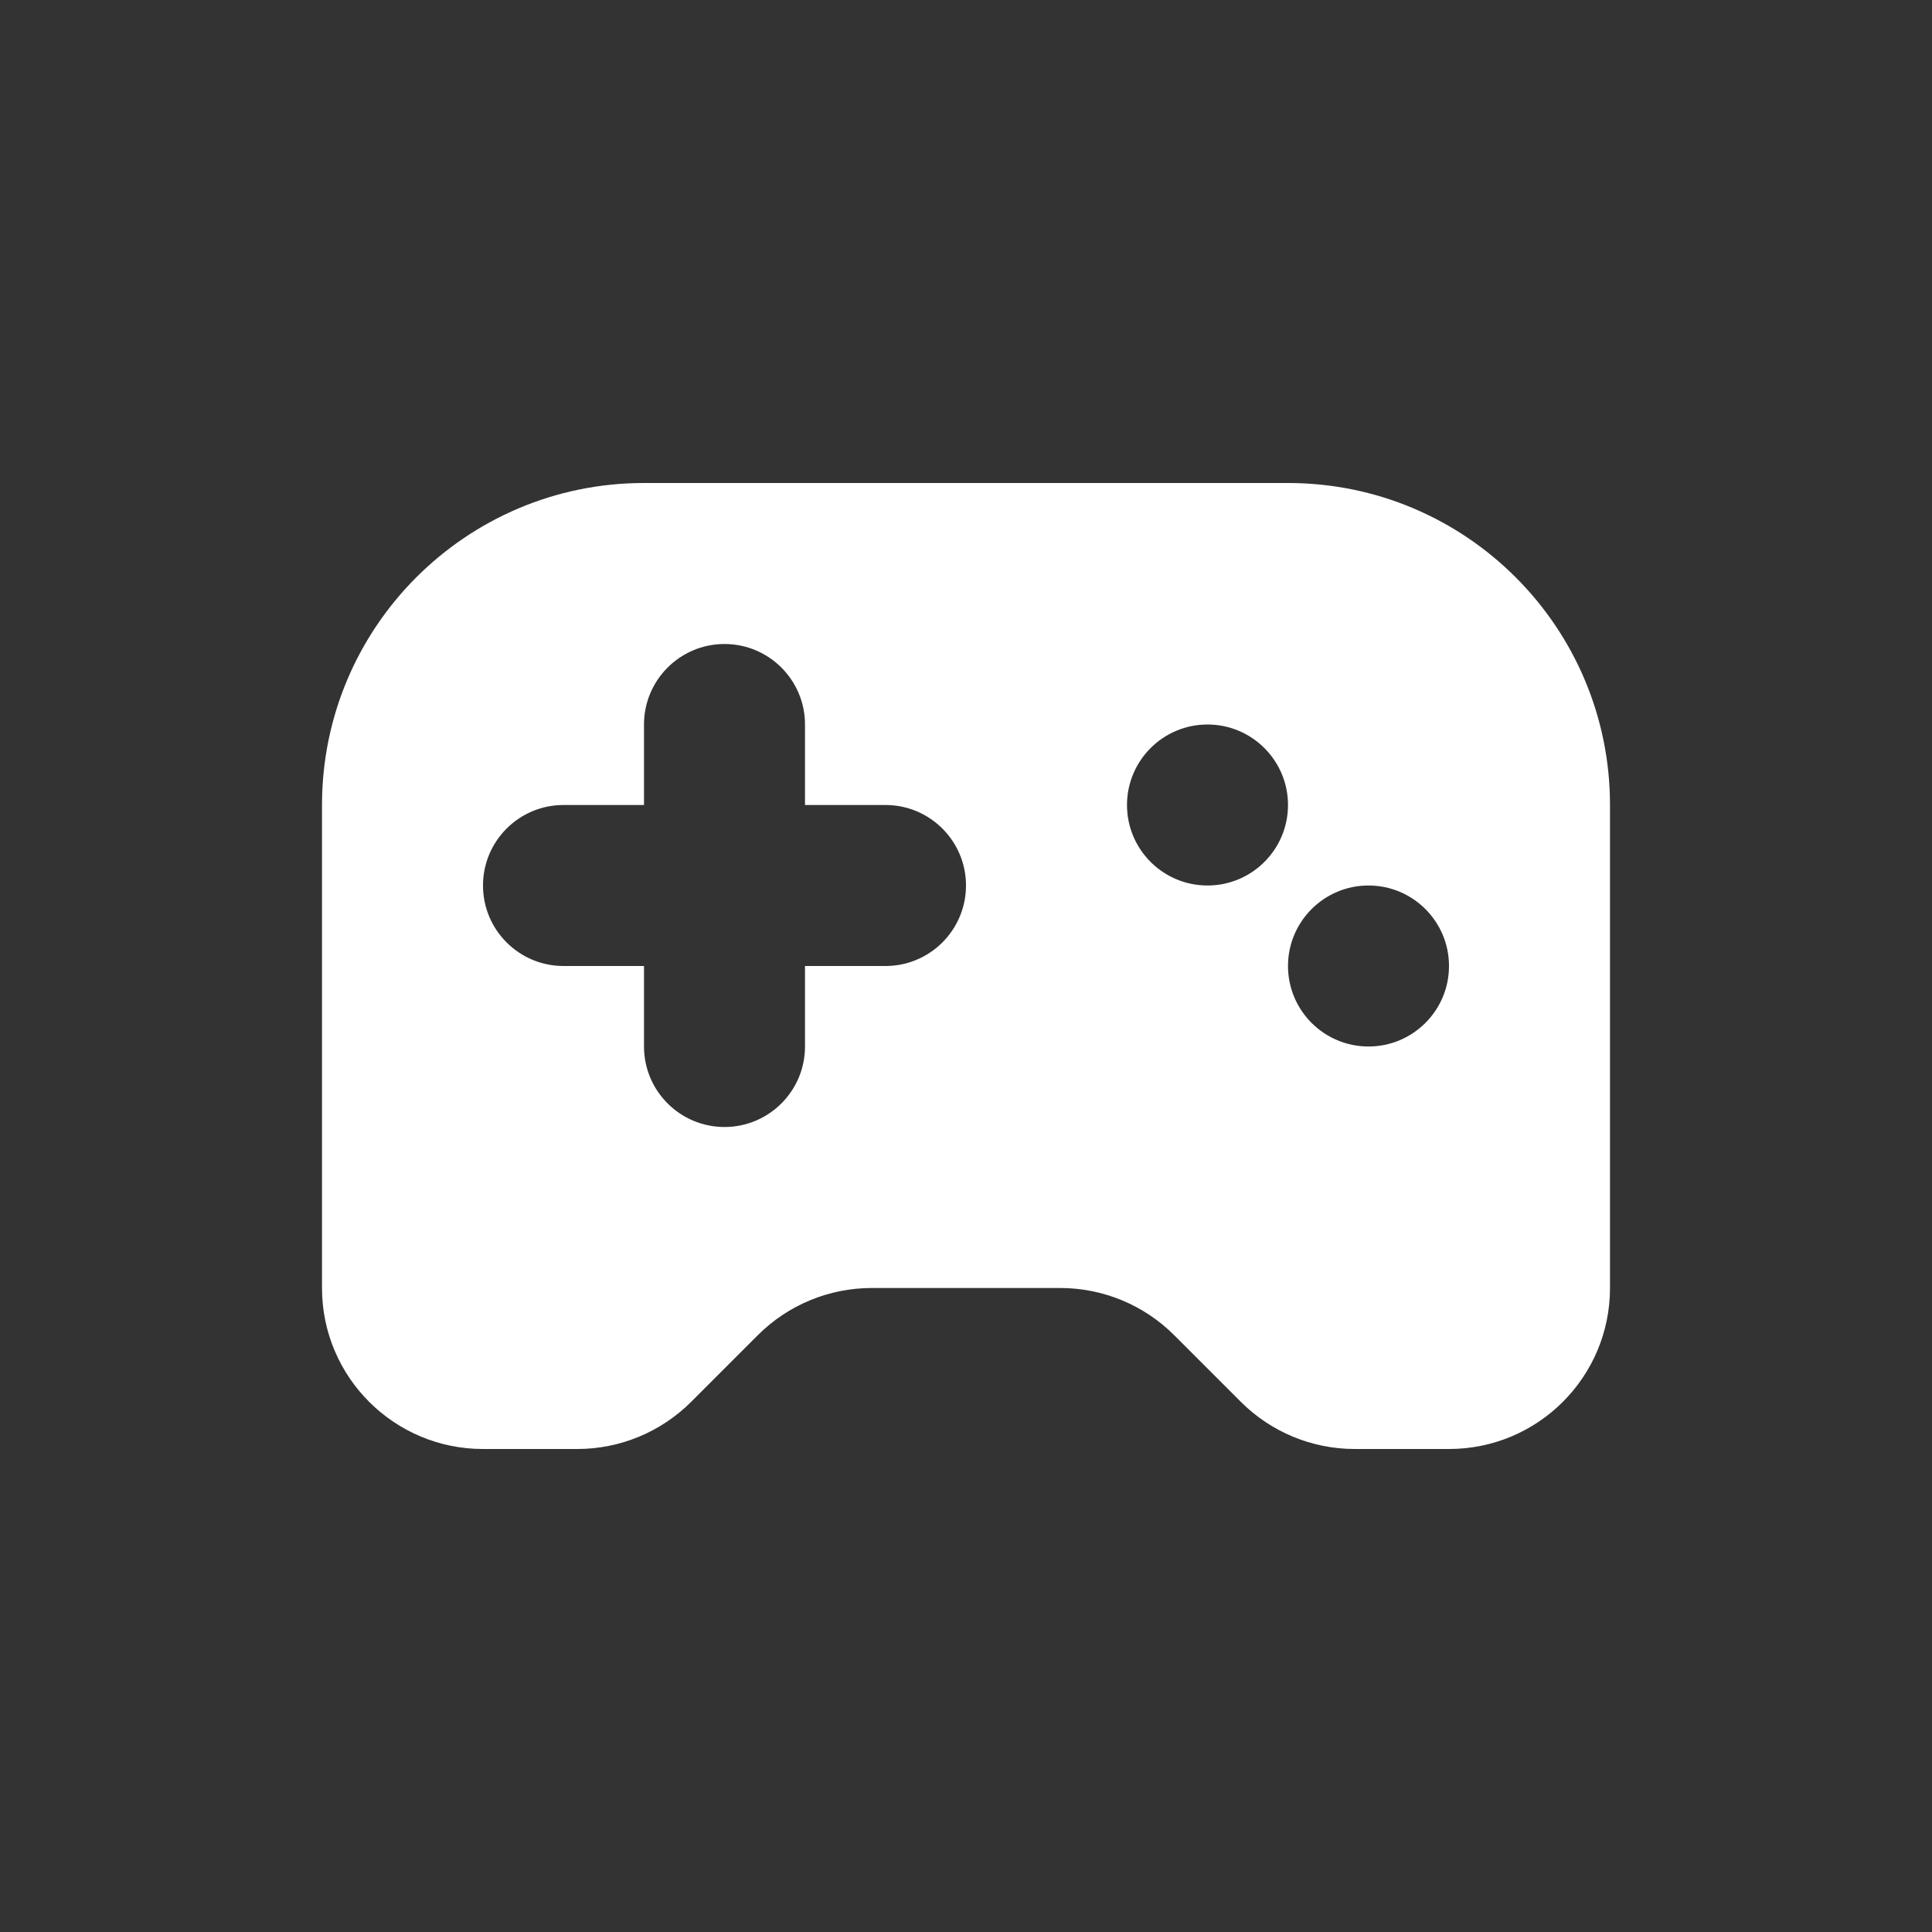 <svg width="24" height="24" viewBox="0 0 24 24" fill="none" xmlns="http://www.w3.org/2000/svg">
<rect x="0" y="0" width="24" height="24" fill="#333333" stroke="none"/>
<path fill-rule="evenodd" clip-rule="evenodd" d="M8 6C5.791 6 4 7.791 4 10V16C4 17.105 4.896 18 6 18H7.171C7.702 18 8.211 17.789 8.586 17.414L9.414 16.586C9.789 16.211 10.298 16 10.829 16H13.171C13.702 16 14.211 16.211 14.586 16.586L15.414 17.414C15.789 17.789 16.298 18 16.829 18H18C19.105 18 20 17.105 20 16V10C20 7.791 18.209 6 16 6H8ZM10 9C10 8.448 9.552 8 9 8C8.448 8 8 8.448 8 9V10H7C6.448 10 6 10.448 6 11C6 11.552 6.448 12 7 12H8V13C8 13.552 8.448 14 9 14C9.552 14 10 13.552 10 13V12H11C11.552 12 12 11.552 12 11C12 10.448 11.552 10 11 10H10V9ZM15 11C15.552 11 16 10.552 16 10C16 9.448 15.552 9 15 9C14.448 9 14 9.448 14 10C14 10.552 14.448 11 15 11ZM18 12C18 12.552 17.552 13 17 13C16.448 13 16 12.552 16 12C16 11.448 16.448 11 17 11C17.552 11 18 11.448 18 12Z" fill="white"/>
</svg>
